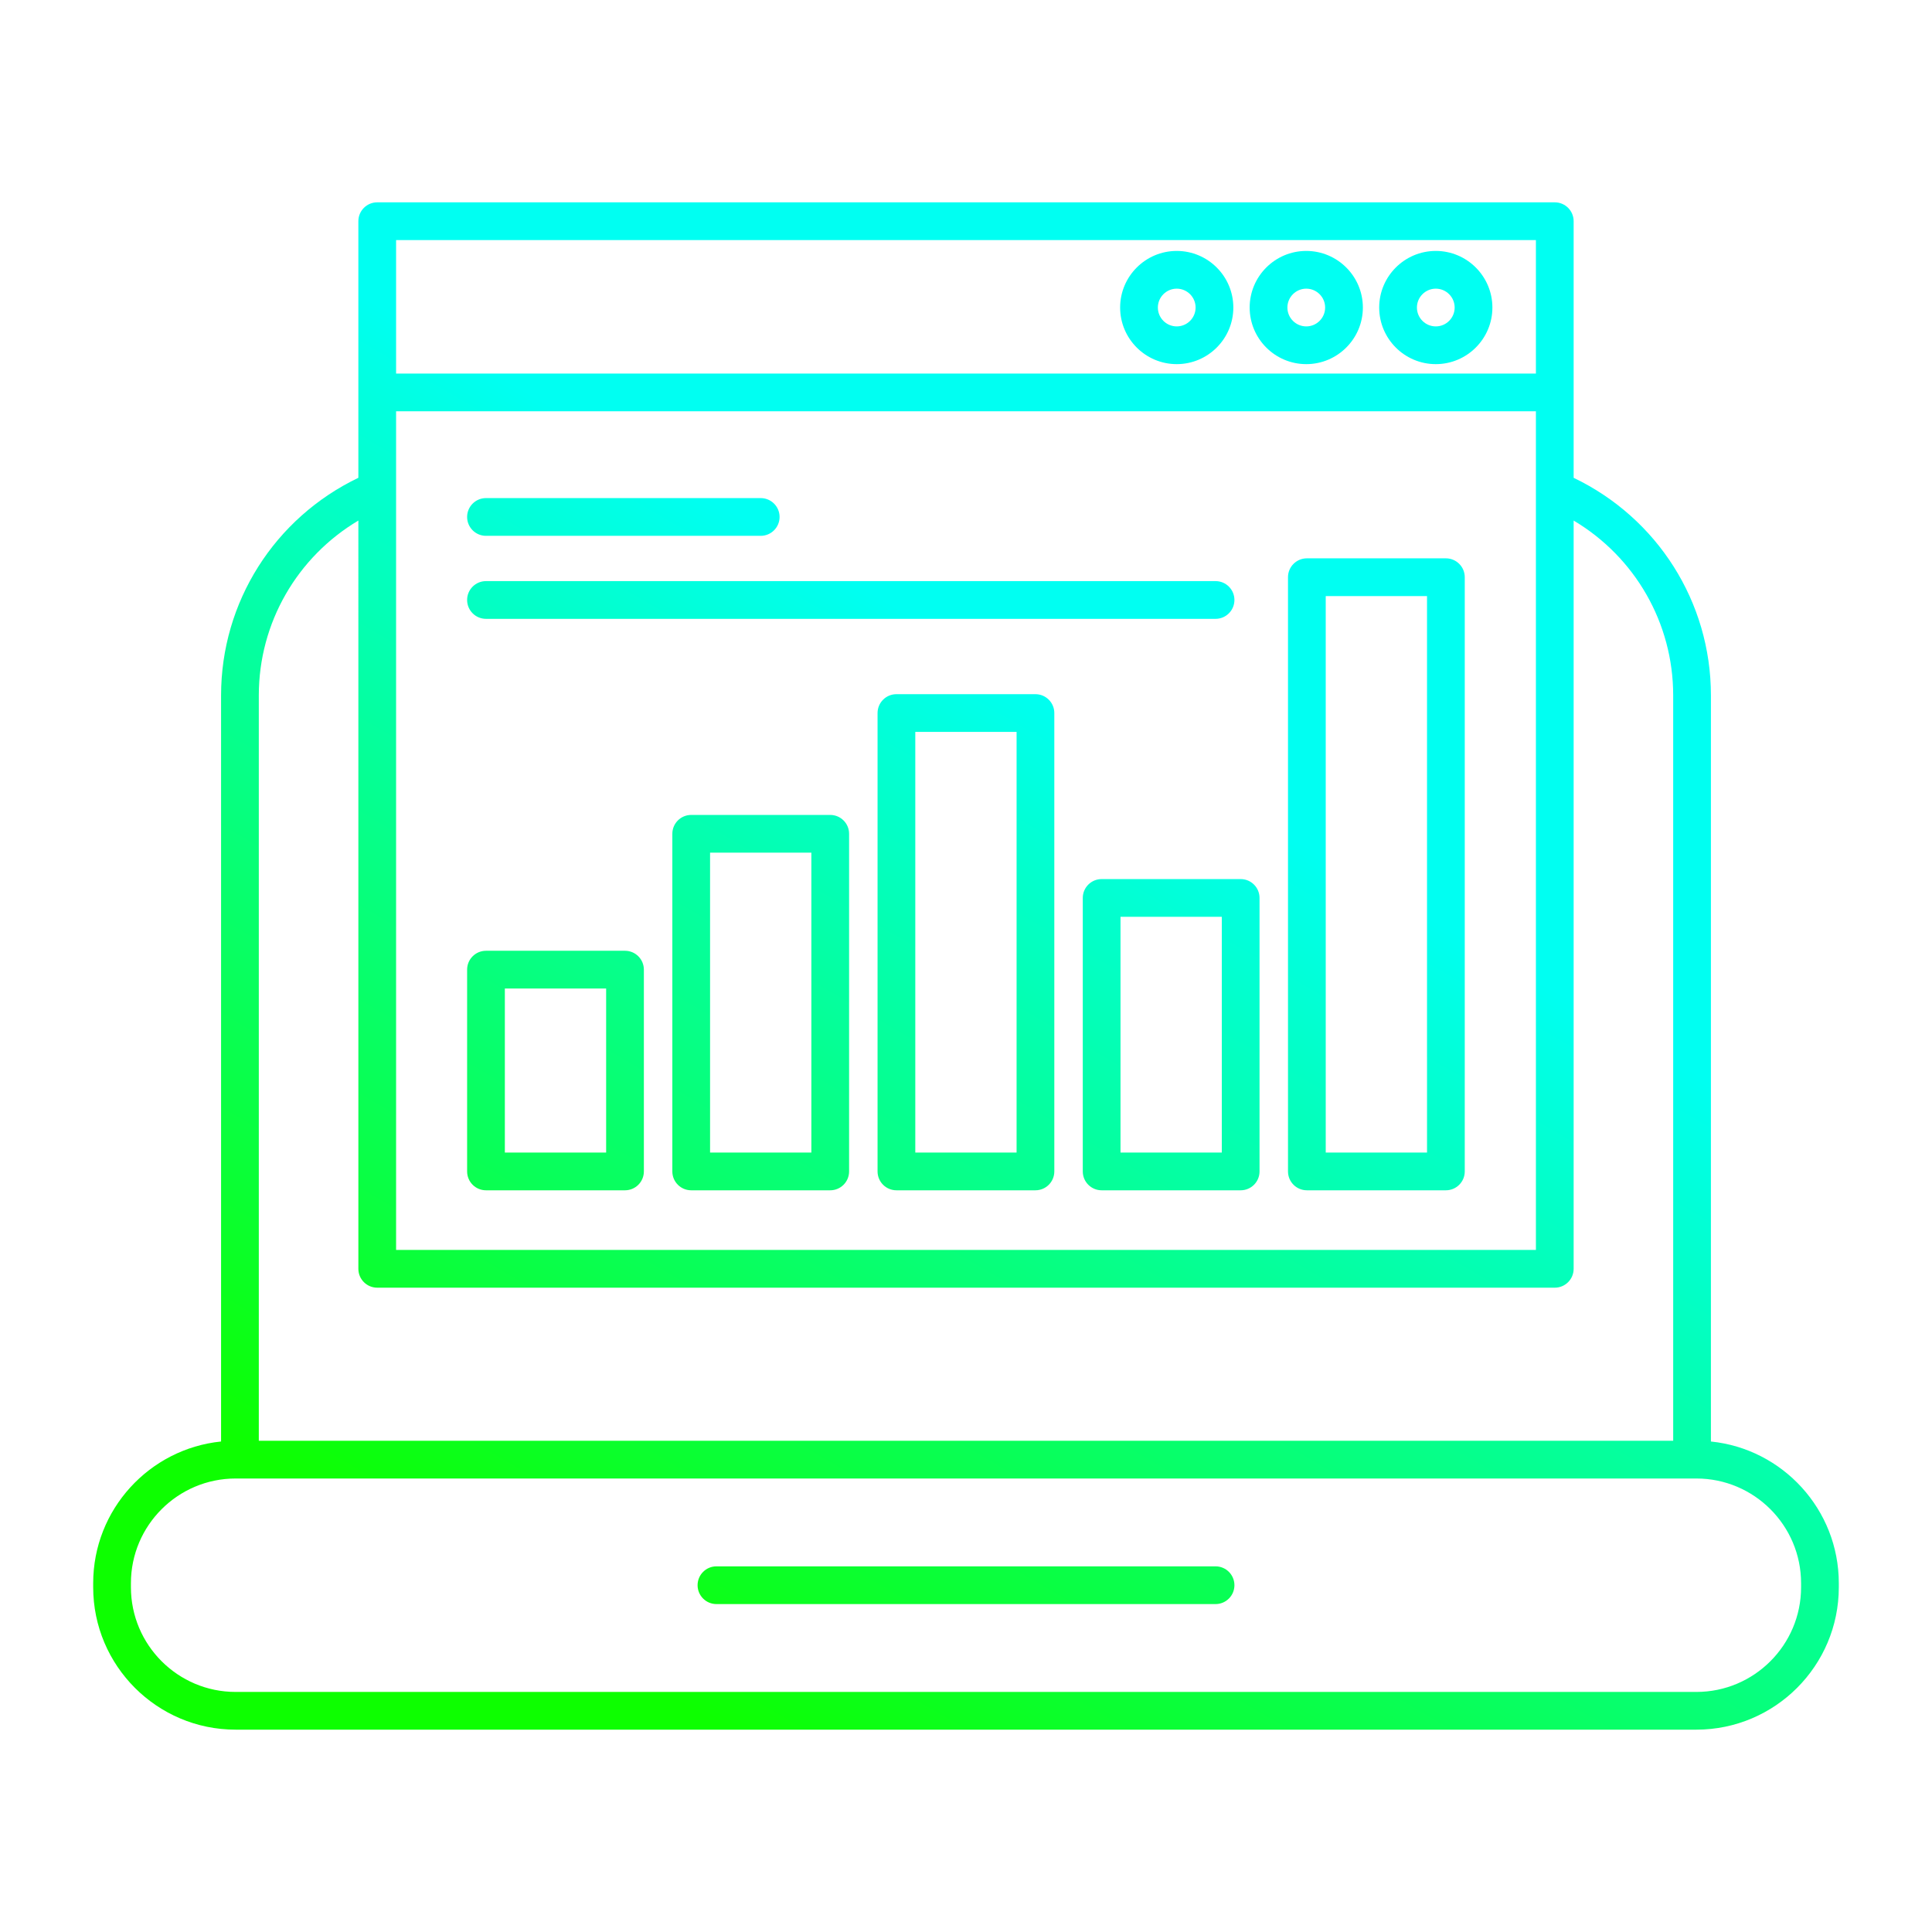 <?xml version="1.0" encoding="utf-8"?>
<!-- Generator: Adobe Illustrator 17.0.0, SVG Export Plug-In . SVG Version: 6.00 Build 0)  -->
<!DOCTYPE svg PUBLIC "-//W3C//DTD SVG 1.1//EN" "http://www.w3.org/Graphics/SVG/1.1/DTD/svg11.dtd">
<svg version="1.1" id="Calque_1" xmlns="http://www.w3.org/2000/svg" xmlns:xlink="http://www.w3.org/1999/xlink" x="0px" y="0px"
	 width="512px" height="512px" viewBox="0 0 512 512" enable-background="new 0 0 512 512" xml:space="preserve">
<g>
	<linearGradient id="SVGID_1_" gradientUnits="userSpaceOnUse" x1="172.789" y1="447.164" x2="313.789" y2="205.164">
		<stop  offset="0" style="stop-color:#0DFF00"/>
		<stop  offset="1" style="stop-color:#00FFF2"/>
	</linearGradient>
	<path fill="url(#SVGID_1_)" d="M453.412,382.014V184.277c0-24.733-14.174-47.003-36.38-57.652V58.621c0-2.761-2.238-5-5-5H99.969
		c-2.761,0-5,2.239-5,5v68.001c-22.207,10.651-36.382,32.921-36.382,57.652v197.739c-19.009,1.934-33.891,18.034-33.891,37.544v1.08
		c0,20.81,16.93,37.74,37.74,37.74h387.131c20.809,0,37.737-16.931,37.737-37.74v-1.08
		C487.305,400.047,472.422,383.947,453.412,382.014z M104.969,63.621h302.063V99H104.969V63.621z M104.969,129.881
		c0-0.009,0-0.018,0-0.027V109h302.063v20.846c0,0.015,0,0.031,0,0.046V331.25H104.969V129.881z M68.587,184.275
		c0-19.207,10.143-36.659,26.382-46.324V336.25c0,2.762,2.239,5,5,5h312.063c2.762,0,5-2.238,5-5V137.953
		c16.238,9.664,26.38,27.116,26.38,46.323v197.542H68.587V184.275z M477.305,420.639c0,15.296-12.443,27.74-27.737,27.74H62.436
		c-15.296,0-27.74-12.444-27.74-27.74v-1.08c0-15.296,12.444-27.739,27.74-27.739h387.129c15.296,0,27.739,12.443,27.739,27.739
		V420.639z"/>
	<linearGradient id="SVGID_2_" gradientUnits="userSpaceOnUse" x1="223.138" y1="476.5" x2="364.139" y2="234.5">
		<stop  offset="0" style="stop-color:#0DFF00"/>
		<stop  offset="1" style="stop-color:#00FFF2"/>
	</linearGradient>
	<path fill="url(#SVGID_2_)" d="M322.135,415.098H189.867c-2.761,0-5,2.238-5,5s2.239,5,5,5h132.268c2.762,0,5-2.238,5-5
		S324.896,415.098,322.135,415.098z"/>
	<linearGradient id="SVGID_3_" gradientUnits="userSpaceOnUse" x1="168.801" y1="444.841" x2="309.801" y2="202.841">
		<stop  offset="0" style="stop-color:#0DFF00"/>
		<stop  offset="1" style="stop-color:#00FFF2"/>
	</linearGradient>
	<path fill="url(#SVGID_3_)" d="M380.5,66.5c-8.271,0-15,6.729-15,15s6.729,15,15,15s15-6.729,15-15S388.771,66.5,380.5,66.5z
		 M380.5,86.5c-2.757,0-5-2.243-5-5s2.243-5,5-5s5,2.243,5,5S383.257,86.5,380.5,86.5z"/>
	<linearGradient id="SVGID_4_" gradientUnits="userSpaceOnUse" x1="143.175" y1="429.91" x2="284.175" y2="187.91">
		<stop  offset="0" style="stop-color:#0DFF00"/>
		<stop  offset="1" style="stop-color:#00FFF2"/>
	</linearGradient>
	<path fill="url(#SVGID_4_)" d="M346.174,66.5c-8.271,0-15,6.729-15,15s6.729,15,15,15s15-6.729,15-15S354.445,66.5,346.174,66.5z
		 M346.174,86.5c-2.757,0-5-2.243-5-5s2.243-5,5-5s5,2.243,5,5S348.931,86.5,346.174,86.5z"/>
	<linearGradient id="SVGID_5_" gradientUnits="userSpaceOnUse" x1="117.547" y1="414.978" x2="258.547" y2="172.978">
		<stop  offset="0" style="stop-color:#0DFF00"/>
		<stop  offset="1" style="stop-color:#00FFF2"/>
	</linearGradient>
	<path fill="url(#SVGID_5_)" d="M311.846,66.5c-8.271,0-15,6.729-15,15s6.729,15,15,15s15-6.729,15-15S320.117,66.5,311.846,66.5z
		 M311.846,86.5c-2.757,0-5-2.243-5-5s2.243-5,5-5s5,2.243,5,5S314.603,86.5,311.846,86.5z"/>
	<linearGradient id="SVGID_6_" gradientUnits="userSpaceOnUse" x1="82.591" y1="394.611" x2="223.591" y2="152.611">
		<stop  offset="0" style="stop-color:#0DFF00"/>
		<stop  offset="1" style="stop-color:#00FFF2"/>
	</linearGradient>
	<path fill="url(#SVGID_6_)" d="M165.633,251.965H128.79c-2.761,0-5,2.239-5,5v53.476c0,2.762,2.239,5,5,5h36.843
		c2.761,0,5-2.238,5-5v-53.476C170.633,254.204,168.394,251.965,165.633,251.965z M160.633,305.44H133.79v-43.476h26.843V305.44z"/>
	<linearGradient id="SVGID_7_" gradientUnits="userSpaceOnUse" x1="115.364" y1="413.706" x2="256.364" y2="171.706">
		<stop  offset="0" style="stop-color:#0DFF00"/>
		<stop  offset="1" style="stop-color:#00FFF2"/>
	</linearGradient>
	<path fill="url(#SVGID_7_)" d="M220.019,215.965h-36.843c-2.761,0-5,2.239-5,5v89.476c0,2.762,2.239,5,5,5h36.843
		c2.761,0,5-2.238,5-5v-89.476C225.019,218.204,222.78,215.965,220.019,215.965z M215.019,305.44h-26.843v-79.476h26.843V305.44z"/>
	<linearGradient id="SVGID_8_" gradientUnits="userSpaceOnUse" x1="149.007" y1="433.308" x2="290.007" y2="191.308">
		<stop  offset="0" style="stop-color:#0DFF00"/>
		<stop  offset="1" style="stop-color:#00FFF2"/>
	</linearGradient>
	<path fill="url(#SVGID_8_)" d="M274.405,183.965h-36.843c-2.761,0-5,2.239-5,5V310.44c0,2.762,2.239,5,5,5h36.843
		c2.762,0,5-2.238,5-5V188.965C279.405,186.204,277.167,183.965,274.405,183.965z M269.405,305.44h-26.843V193.965h26.843V305.44z"
		/>
	<linearGradient id="SVGID_9_" gradientUnits="userSpaceOnUse" x1="200.266" y1="463.173" x2="341.266" y2="221.173">
		<stop  offset="0" style="stop-color:#0DFF00"/>
		<stop  offset="1" style="stop-color:#00FFF2"/>
	</linearGradient>
	<path fill="url(#SVGID_9_)" d="M328.79,232.965h-36.843c-2.762,0-5,2.239-5,5v72.476c0,2.762,2.238,5,5,5h36.843
		c2.762,0,5-2.238,5-5v-72.476C333.79,235.204,331.552,232.965,328.79,232.965z M323.79,305.44h-26.843v-62.476h26.843V305.44z"/>
	<linearGradient id="SVGID_10_" gradientUnits="userSpaceOnUse" x1="222.381" y1="476.059" x2="363.382" y2="234.059">
		<stop  offset="0" style="stop-color:#0DFF00"/>
		<stop  offset="1" style="stop-color:#00FFF2"/>
	</linearGradient>
	<path fill="url(#SVGID_10_)" d="M383.176,147.965h-36.843c-2.762,0-5,2.239-5,5V310.44c0,2.762,2.238,5,5,5h36.843
		c2.762,0,5-2.238,5-5V152.965C388.176,150.204,385.938,147.965,383.176,147.965z M378.176,305.44h-26.843V157.965h26.843V305.44z"
		/>
	<linearGradient id="SVGID_11_" gradientUnits="userSpaceOnUse" x1="32.203" y1="365.253" x2="173.203" y2="123.253">
		<stop  offset="0" style="stop-color:#0DFF00"/>
		<stop  offset="1" style="stop-color:#00FFF2"/>
	</linearGradient>
	<path fill="url(#SVGID_11_)" d="M128.79,142h72.807c2.761,0,5-2.239,5-5s-2.239-5-5-5H128.79c-2.761,0-5,2.239-5,5
		S126.029,142,128.79,142z"/>
	<linearGradient id="SVGID_12_" gradientUnits="userSpaceOnUse" x1="86.767" y1="397.044" x2="227.767" y2="155.044">
		<stop  offset="0" style="stop-color:#0DFF00"/>
		<stop  offset="1" style="stop-color:#00FFF2"/>
	</linearGradient>
	<path fill="url(#SVGID_12_)" d="M128.79,164h193.345c2.762,0,5-2.239,5-5s-2.238-5-5-5H128.79c-2.761,0-5,2.239-5,5
		S126.029,164,128.79,164z"/>
</g>
</svg>
